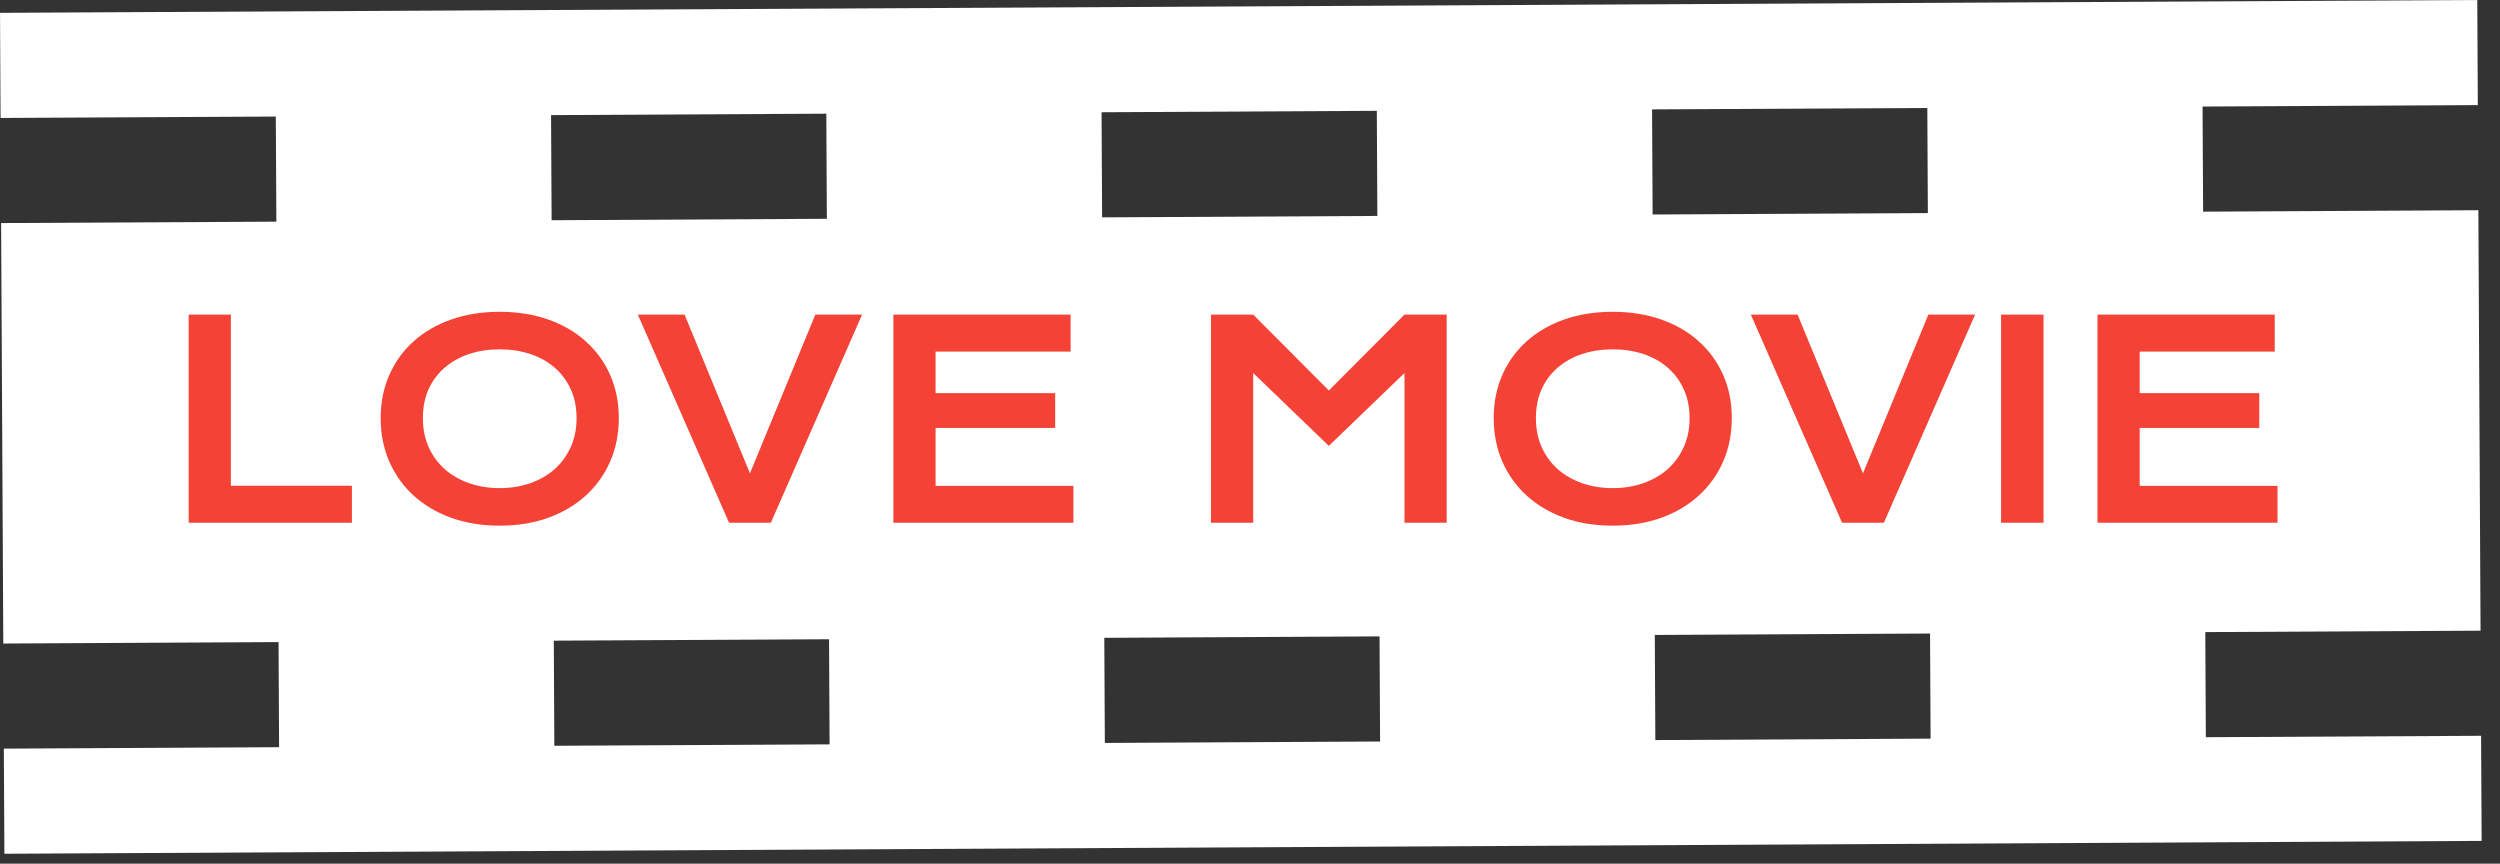 <svg width="110" height="38" viewBox="0 0 110 38" fill="none" xmlns="http://www.w3.org/2000/svg">
<rect x="0" y="0" width="110" height="38" fill="#333333" stroke="none"/>
<path d="M72.835 32.563L72.811 27.938L84.922 27.875L84.946 32.5L72.835 32.563ZM48.613 32.689L48.589 28.064L60.7 28.001L60.724 32.626L48.613 32.689ZM24.391 32.814L24.367 28.189L36.478 28.127L36.502 32.752L24.391 32.814ZM72.715 9.438L72.691 4.813L84.802 4.751L84.826 9.376L72.715 9.438ZM48.493 9.564L48.469 4.939L60.58 4.876L60.604 9.501L48.493 9.564ZM24.271 9.69L24.247 5.065L36.358 5.002L36.382 9.627L24.271 9.69ZM109.168 32.375L97.057 32.437L97.033 27.812L109.144 27.75L109.048 9.25L96.937 9.313L96.913 4.688L109.024 4.625L109 0L0.001 0.565L0.025 5.19L12.136 5.128L12.16 9.753L0.049 9.815L0.145 28.315L12.256 28.252L12.28 32.877L0.169 32.94L0.193 37.565L109.192 36.999L109.168 32.375Z" fill="white"/>
<path d="M8.301 13.842H10.158V21.371H15.484V23H8.301V13.842ZM16.75 18.395C16.75 17.703 16.877 17.07 17.131 16.496C17.385 15.922 17.74 15.43 18.197 15.02C18.658 14.605 19.209 14.285 19.85 14.059C20.494 13.832 21.207 13.719 21.988 13.719C22.766 13.719 23.477 13.832 24.121 14.059C24.766 14.285 25.316 14.605 25.773 15.02C26.234 15.43 26.592 15.922 26.846 16.496C27.1 17.07 27.227 17.703 27.227 18.395C27.227 19.09 27.1 19.729 26.846 20.311C26.592 20.889 26.234 21.387 25.773 21.805C25.316 22.223 24.766 22.549 24.121 22.783C23.477 23.014 22.766 23.129 21.988 23.129C21.207 23.129 20.494 23.014 19.85 22.783C19.209 22.549 18.658 22.223 18.197 21.805C17.74 21.387 17.385 20.889 17.131 20.311C16.877 19.729 16.75 19.09 16.75 18.395ZM18.607 18.395C18.607 18.867 18.691 19.293 18.859 19.672C19.031 20.051 19.268 20.375 19.568 20.645C19.873 20.91 20.23 21.115 20.641 21.26C21.055 21.404 21.504 21.477 21.988 21.477C22.473 21.477 22.92 21.404 23.33 21.26C23.744 21.115 24.102 20.91 24.402 20.645C24.703 20.375 24.939 20.051 25.111 19.672C25.283 19.293 25.369 18.867 25.369 18.395C25.369 17.922 25.283 17.498 25.111 17.123C24.939 16.748 24.703 16.432 24.402 16.174C24.102 15.912 23.744 15.713 23.33 15.576C22.92 15.44 22.473 15.371 21.988 15.371C21.504 15.371 21.055 15.44 20.641 15.576C20.23 15.713 19.873 15.912 19.568 16.174C19.268 16.432 19.031 16.748 18.859 17.123C18.691 17.498 18.607 17.922 18.607 18.395ZM28.064 13.842H30.121L32.998 20.826L35.875 13.842H37.932L33.918 23H32.078L28.064 13.842ZM39.309 13.842H47.107V15.471H41.166V17.299H46.428V18.828H41.166V21.377H47.23V23H39.309V13.842ZM53.283 13.842H55.141L58.469 17.182L61.797 13.842H63.654V23H61.797V16.414L58.469 19.619L55.141 16.414V23H53.283V13.842ZM65.723 18.395C65.723 17.703 65.85 17.07 66.103 16.496C66.357 15.922 66.713 15.43 67.17 15.02C67.631 14.605 68.182 14.285 68.822 14.059C69.467 13.832 70.18 13.719 70.961 13.719C71.738 13.719 72.449 13.832 73.094 14.059C73.738 14.285 74.289 14.605 74.746 15.02C75.207 15.43 75.564 15.922 75.818 16.496C76.072 17.07 76.199 17.703 76.199 18.395C76.199 19.09 76.072 19.729 75.818 20.311C75.564 20.889 75.207 21.387 74.746 21.805C74.289 22.223 73.738 22.549 73.094 22.783C72.449 23.014 71.738 23.129 70.961 23.129C70.18 23.129 69.467 23.014 68.822 22.783C68.182 22.549 67.631 22.223 67.17 21.805C66.713 21.387 66.357 20.889 66.103 20.311C65.85 19.729 65.723 19.09 65.723 18.395ZM67.58 18.395C67.58 18.867 67.664 19.293 67.832 19.672C68.004 20.051 68.24 20.375 68.541 20.645C68.846 20.91 69.203 21.115 69.613 21.26C70.027 21.404 70.477 21.477 70.961 21.477C71.445 21.477 71.893 21.404 72.303 21.26C72.717 21.115 73.074 20.91 73.375 20.645C73.676 20.375 73.912 20.051 74.084 19.672C74.256 19.293 74.342 18.867 74.342 18.395C74.342 17.922 74.256 17.498 74.084 17.123C73.912 16.748 73.676 16.432 73.375 16.174C73.074 15.912 72.717 15.713 72.303 15.576C71.893 15.44 71.445 15.371 70.961 15.371C70.477 15.371 70.027 15.44 69.613 15.576C69.203 15.713 68.846 15.912 68.541 16.174C68.24 16.432 68.004 16.748 67.832 17.123C67.664 17.498 67.58 17.922 67.58 18.395ZM77.037 13.842H79.094L81.971 20.826L84.848 13.842H86.904L82.891 23H81.051L77.037 13.842ZM88.047 13.842H89.916V23H88.047V13.842ZM92.289 13.842H100.088V15.471H94.147V17.299H99.408V18.828H94.147V21.377H100.211V23H92.289V13.842Z" fill="#F44336"/>
</svg>
